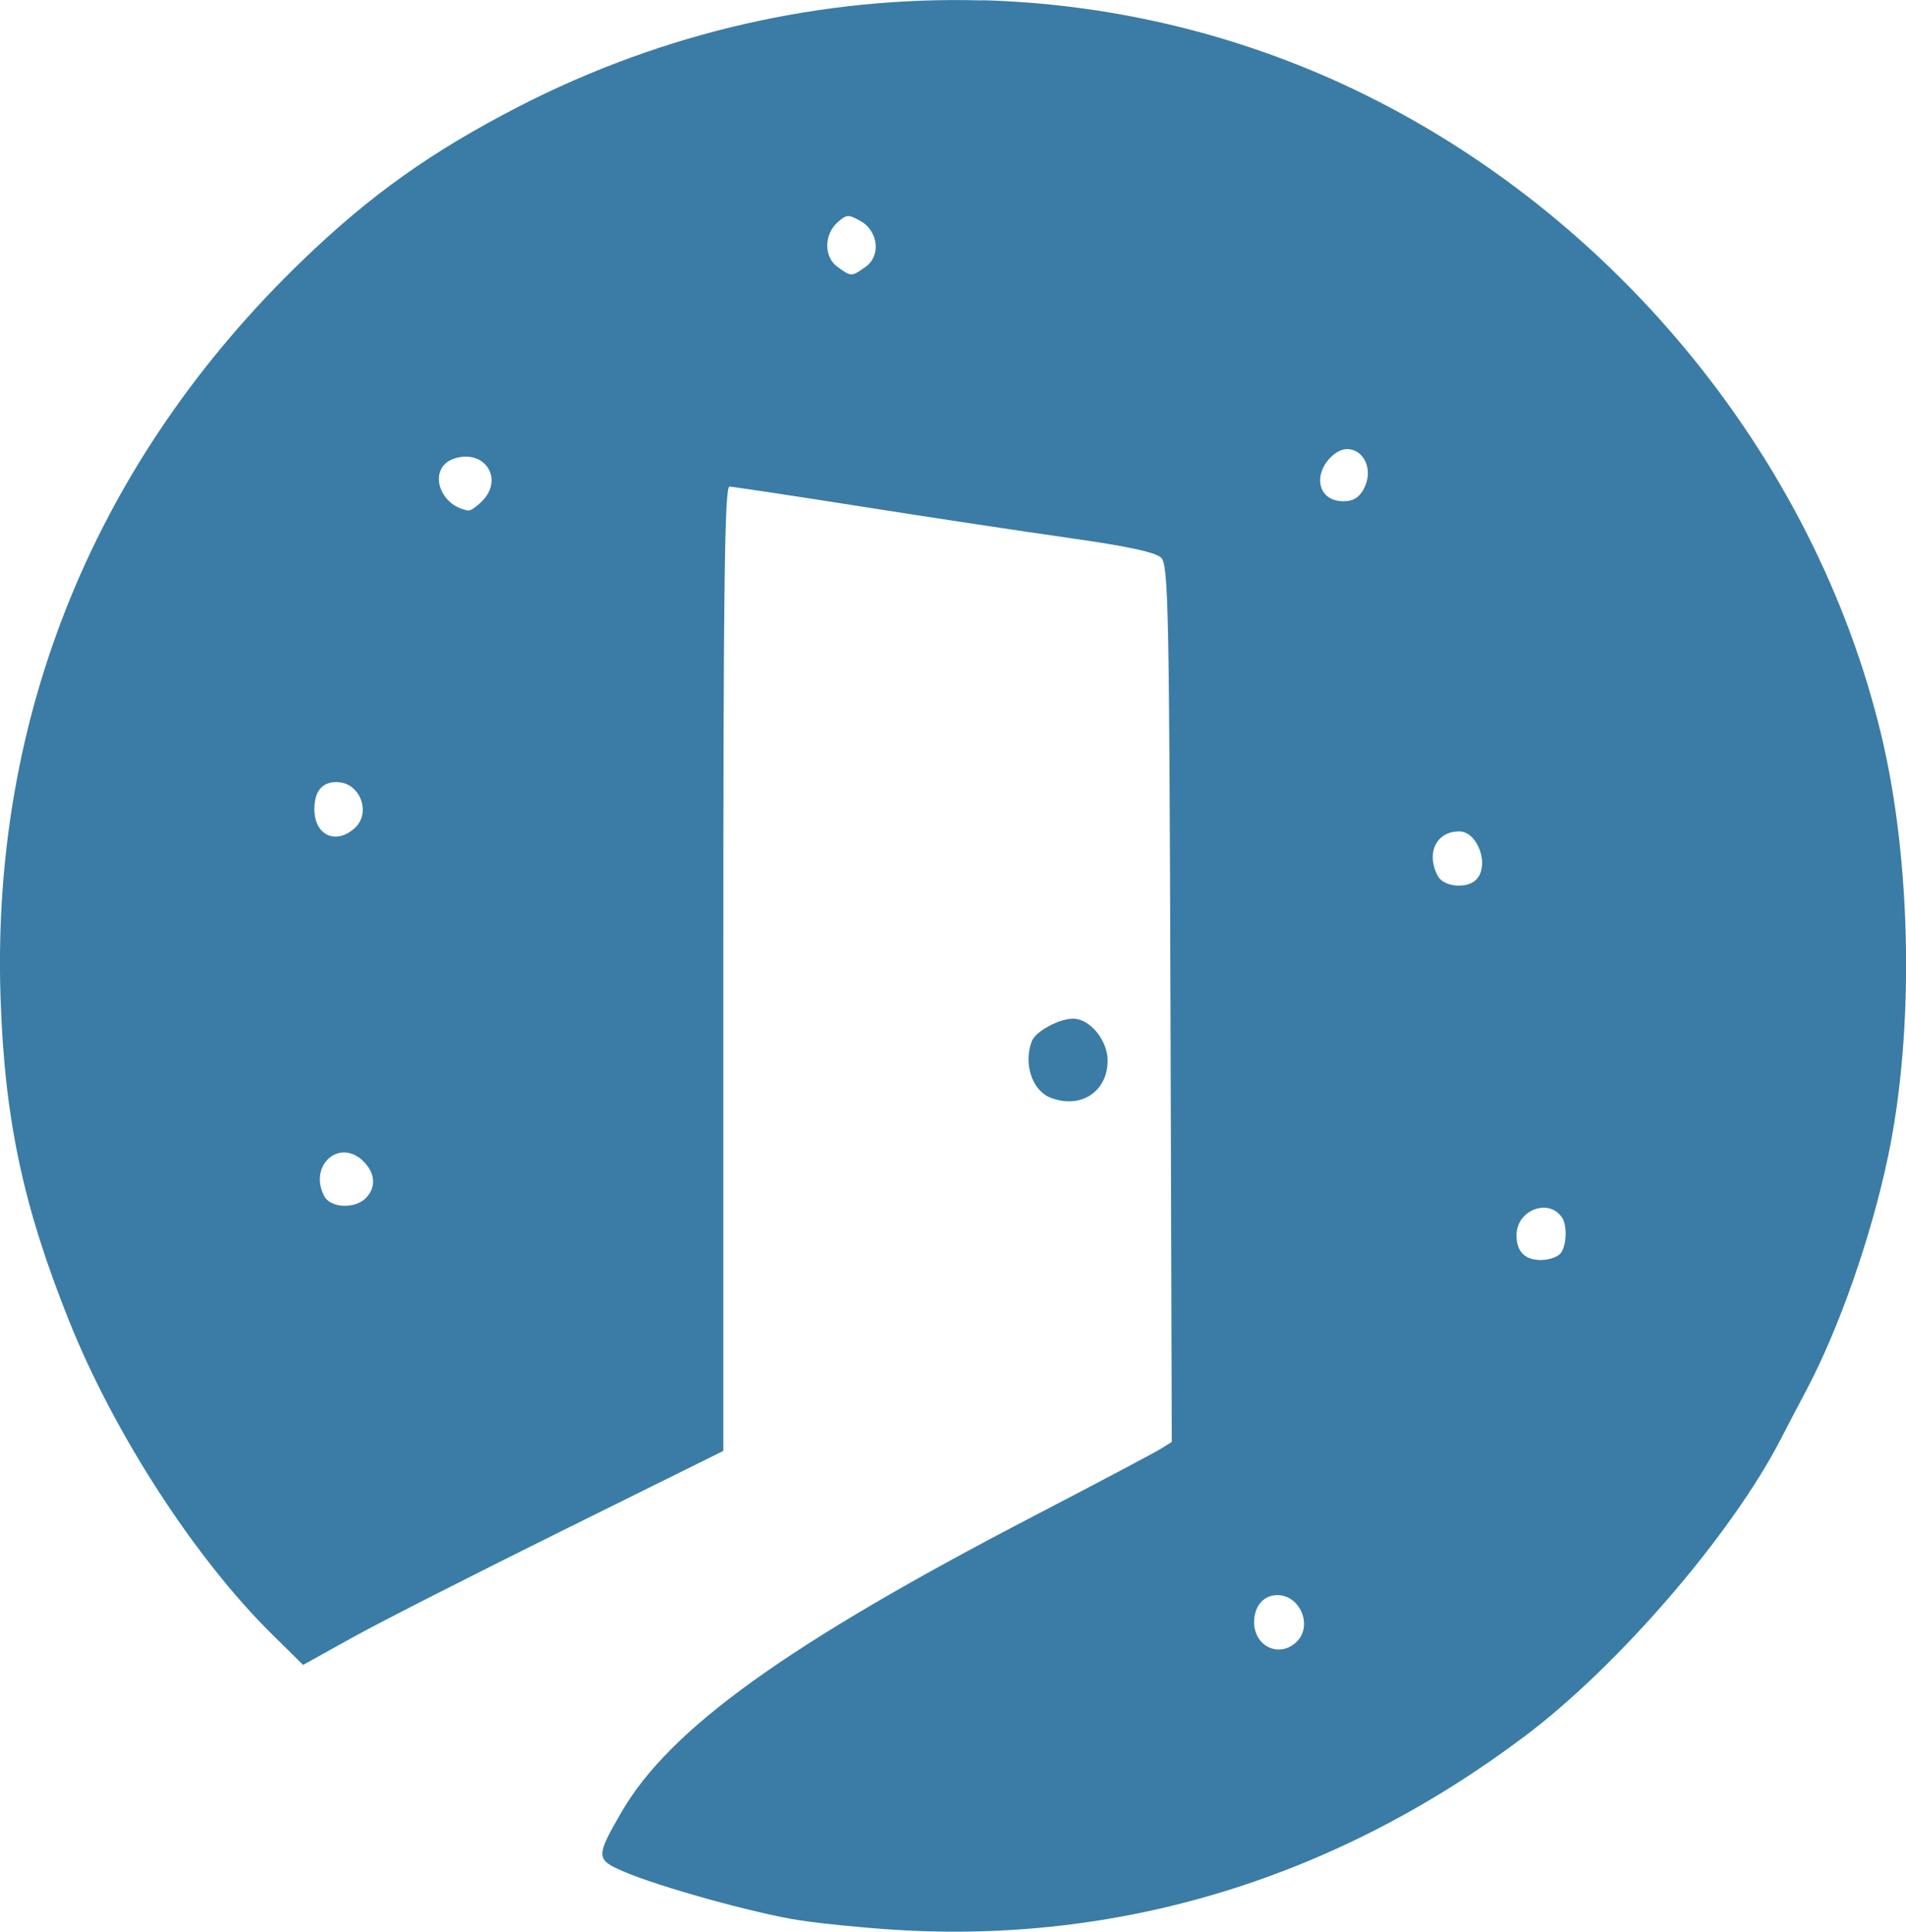<?xml version="1.0" encoding="UTF-8" standalone="no"?>
<!-- Created with Inkscape (http://www.inkscape.org/) -->

<svg
   width="18.891mm"
   height="19.146mm"
   viewBox="0 0 18.891 19.146"
   version="1.1"
   id="svg1"
   xml:space="preserve"
   inkscape:version="1.3.2 (091e20e, 2023-11-25, custom)"
   sodipodi:docname="EventraLogoNoText.svg"
   xmlns:inkscape="http://www.inkscape.org/namespaces/inkscape"
   xmlns:sodipodi="http://sodipodi.sourceforge.net/DTD/sodipodi-0.dtd"
   xmlns="http://www.w3.org/2000/svg"
   xmlns:svg="http://www.w3.org/2000/svg"><sodipodi:namedview
     id="namedview1"
     pagecolor="#ffffff"
     bordercolor="#000000"
     borderopacity="0.25"
     inkscape:showpageshadow="2"
     inkscape:pageopacity="0.0"
     inkscape:pagecheckerboard="0"
     inkscape:deskcolor="#d1d1d1"
     inkscape:document-units="mm"
     inkscape:zoom="2.8284271"
     inkscape:cx="10.076272"
     inkscape:cy="41.896077"
     inkscape:window-width="1920"
     inkscape:window-height="1001"
     inkscape:window-x="-9"
     inkscape:window-y="-9"
     inkscape:window-maximized="1"
     inkscape:current-layer="layer1" /><defs
     id="defs1"><inkscape:perspective
       sodipodi:type="inkscape:persp3d"
       inkscape:vp_x="0 : -129.35443 : 1"
       inkscape:vp_y="0 : 999.99995 : 0"
       inkscape:vp_z="210 : -129.35443 : 1"
       inkscape:persp3d-origin="105 : -178.85443 : 1"
       id="perspective5" /></defs><g
     inkscape:label="Capa 1"
     inkscape:groupmode="layer"
     id="layer1"
     transform="translate(-100.638,-150)"><path
       id="path1"
       style="fill:#3a7ca5;fill-opacity:1"
       d="m 110.369,150.004 c -1.566,-0.043 -3.149,0.31 -4.595,1.055 -0.859,0.443 -1.462,0.871 -2.134,1.518 -2.048,1.971 -3.087,4.501 -2.997,7.3 0.039,1.204 0.22,2.064 0.676,3.205 0.446,1.118 1.246,2.355 2.01,3.11 l 0.313,0.309 0.501,-0.278 c 0.276,-0.153 1.213,-0.629 2.083,-1.06 l 1.581,-0.783 v -4.779 c 0,-3.791 0.013,-4.778 0.061,-4.778 0.034,2.1e-4 0.621,0.089 1.306,0.197 0.685,0.108 1.616,0.249 2.07,0.313 0.57,0.081 0.849,0.141 0.903,0.195 0.071,0.071 0.08,0.505 0.092,4.421 l 0.013,4.342 -0.111,0.069 c -0.061,0.038 -0.627,0.338 -1.258,0.666 -2.441,1.269 -3.605,2.105 -4.085,2.933 -0.256,0.443 -0.255,0.47 0.017,0.588 0.357,0.154 1.31,0.418 1.749,0.485 0.215,0.033 0.632,0.074 0.928,0.093 2.249,0.145 4.393,-0.512 6.263,-1.921 0.924,-0.696 2.038,-1.987 2.527,-2.93 0.085,-0.164 0.201,-0.386 0.258,-0.493 0.328,-0.62 0.643,-1.52 0.811,-2.319 0.261,-1.24 0.234,-2.914 -0.065,-4.169 -0.667,-2.792 -2.713,-5.259 -5.365,-6.471 -1.126,-0.514 -2.334,-0.787 -3.552,-0.82 z m -1.33,2.138 h 5.1e-4 c 0.031,-0.002 0.066,0.014 0.126,0.048 0.179,0.1 0.206,0.346 0.05,0.456 -0.136,0.096 -0.14,0.098 -0.273,0.002 -0.139,-0.097 -0.139,-0.317 -0.008,-0.44 0.046,-0.042 0.074,-0.063 0.105,-0.066 z m 4.961,2.31 c 0.151,0.004 0.258,0.201 0.154,0.395 -0.045,0.085 -0.106,0.121 -0.199,0.121 -0.265,0 -0.305,-0.276 -0.113,-0.45 0.054,-0.049 0.108,-0.069 0.159,-0.067 z m -8.756,0.074 c 0.238,-0.008 0.366,0.247 0.171,0.442 -0.054,0.054 -0.114,0.095 -0.134,0.092 -0.3,-0.046 -0.406,-0.425 -0.144,-0.514 0.038,-0.013 0.074,-0.019 0.108,-0.021 z m -1.268,3.226 c 0.229,0 0.347,0.303 0.177,0.456 -0.187,0.169 -0.399,0.07 -0.399,-0.188 0,-0.177 0.075,-0.269 0.222,-0.269 z m 11.124,0.488 c 0.186,0 0.306,0.341 0.168,0.479 -0.093,0.093 -0.321,0.071 -0.379,-0.036 -0.12,-0.225 -0.017,-0.443 0.211,-0.443 z m -3.826,1.856 c -0.14,0 -0.372,0.126 -0.409,0.222 -0.085,0.22 0.001,0.487 0.18,0.559 0.299,0.12 0.571,-0.054 0.571,-0.366 0,-0.201 -0.176,-0.415 -0.342,-0.415 z m -7.216,1.326 c 0.06,0.003 0.125,0.03 0.184,0.09 0.117,0.117 0.125,0.258 0.021,0.363 -0.109,0.109 -0.348,0.098 -0.41,-0.018 -0.122,-0.229 0.024,-0.443 0.205,-0.435 z m 11.861,0.548 c 0.075,-0.006 0.151,0.023 0.201,0.097 0.056,0.085 0.044,0.297 -0.021,0.362 h -5.2e-4 c -0.032,0.032 -0.116,0.059 -0.186,0.059 -0.162,0 -0.244,-0.083 -0.244,-0.246 0,-0.156 0.125,-0.262 0.251,-0.272 z m -2.621,3.839 c 0.225,0 0.353,0.302 0.194,0.46 -0.168,0.168 -0.424,0.052 -0.424,-0.192 0,-0.159 0.094,-0.268 0.23,-0.268 z" /></g></svg>

